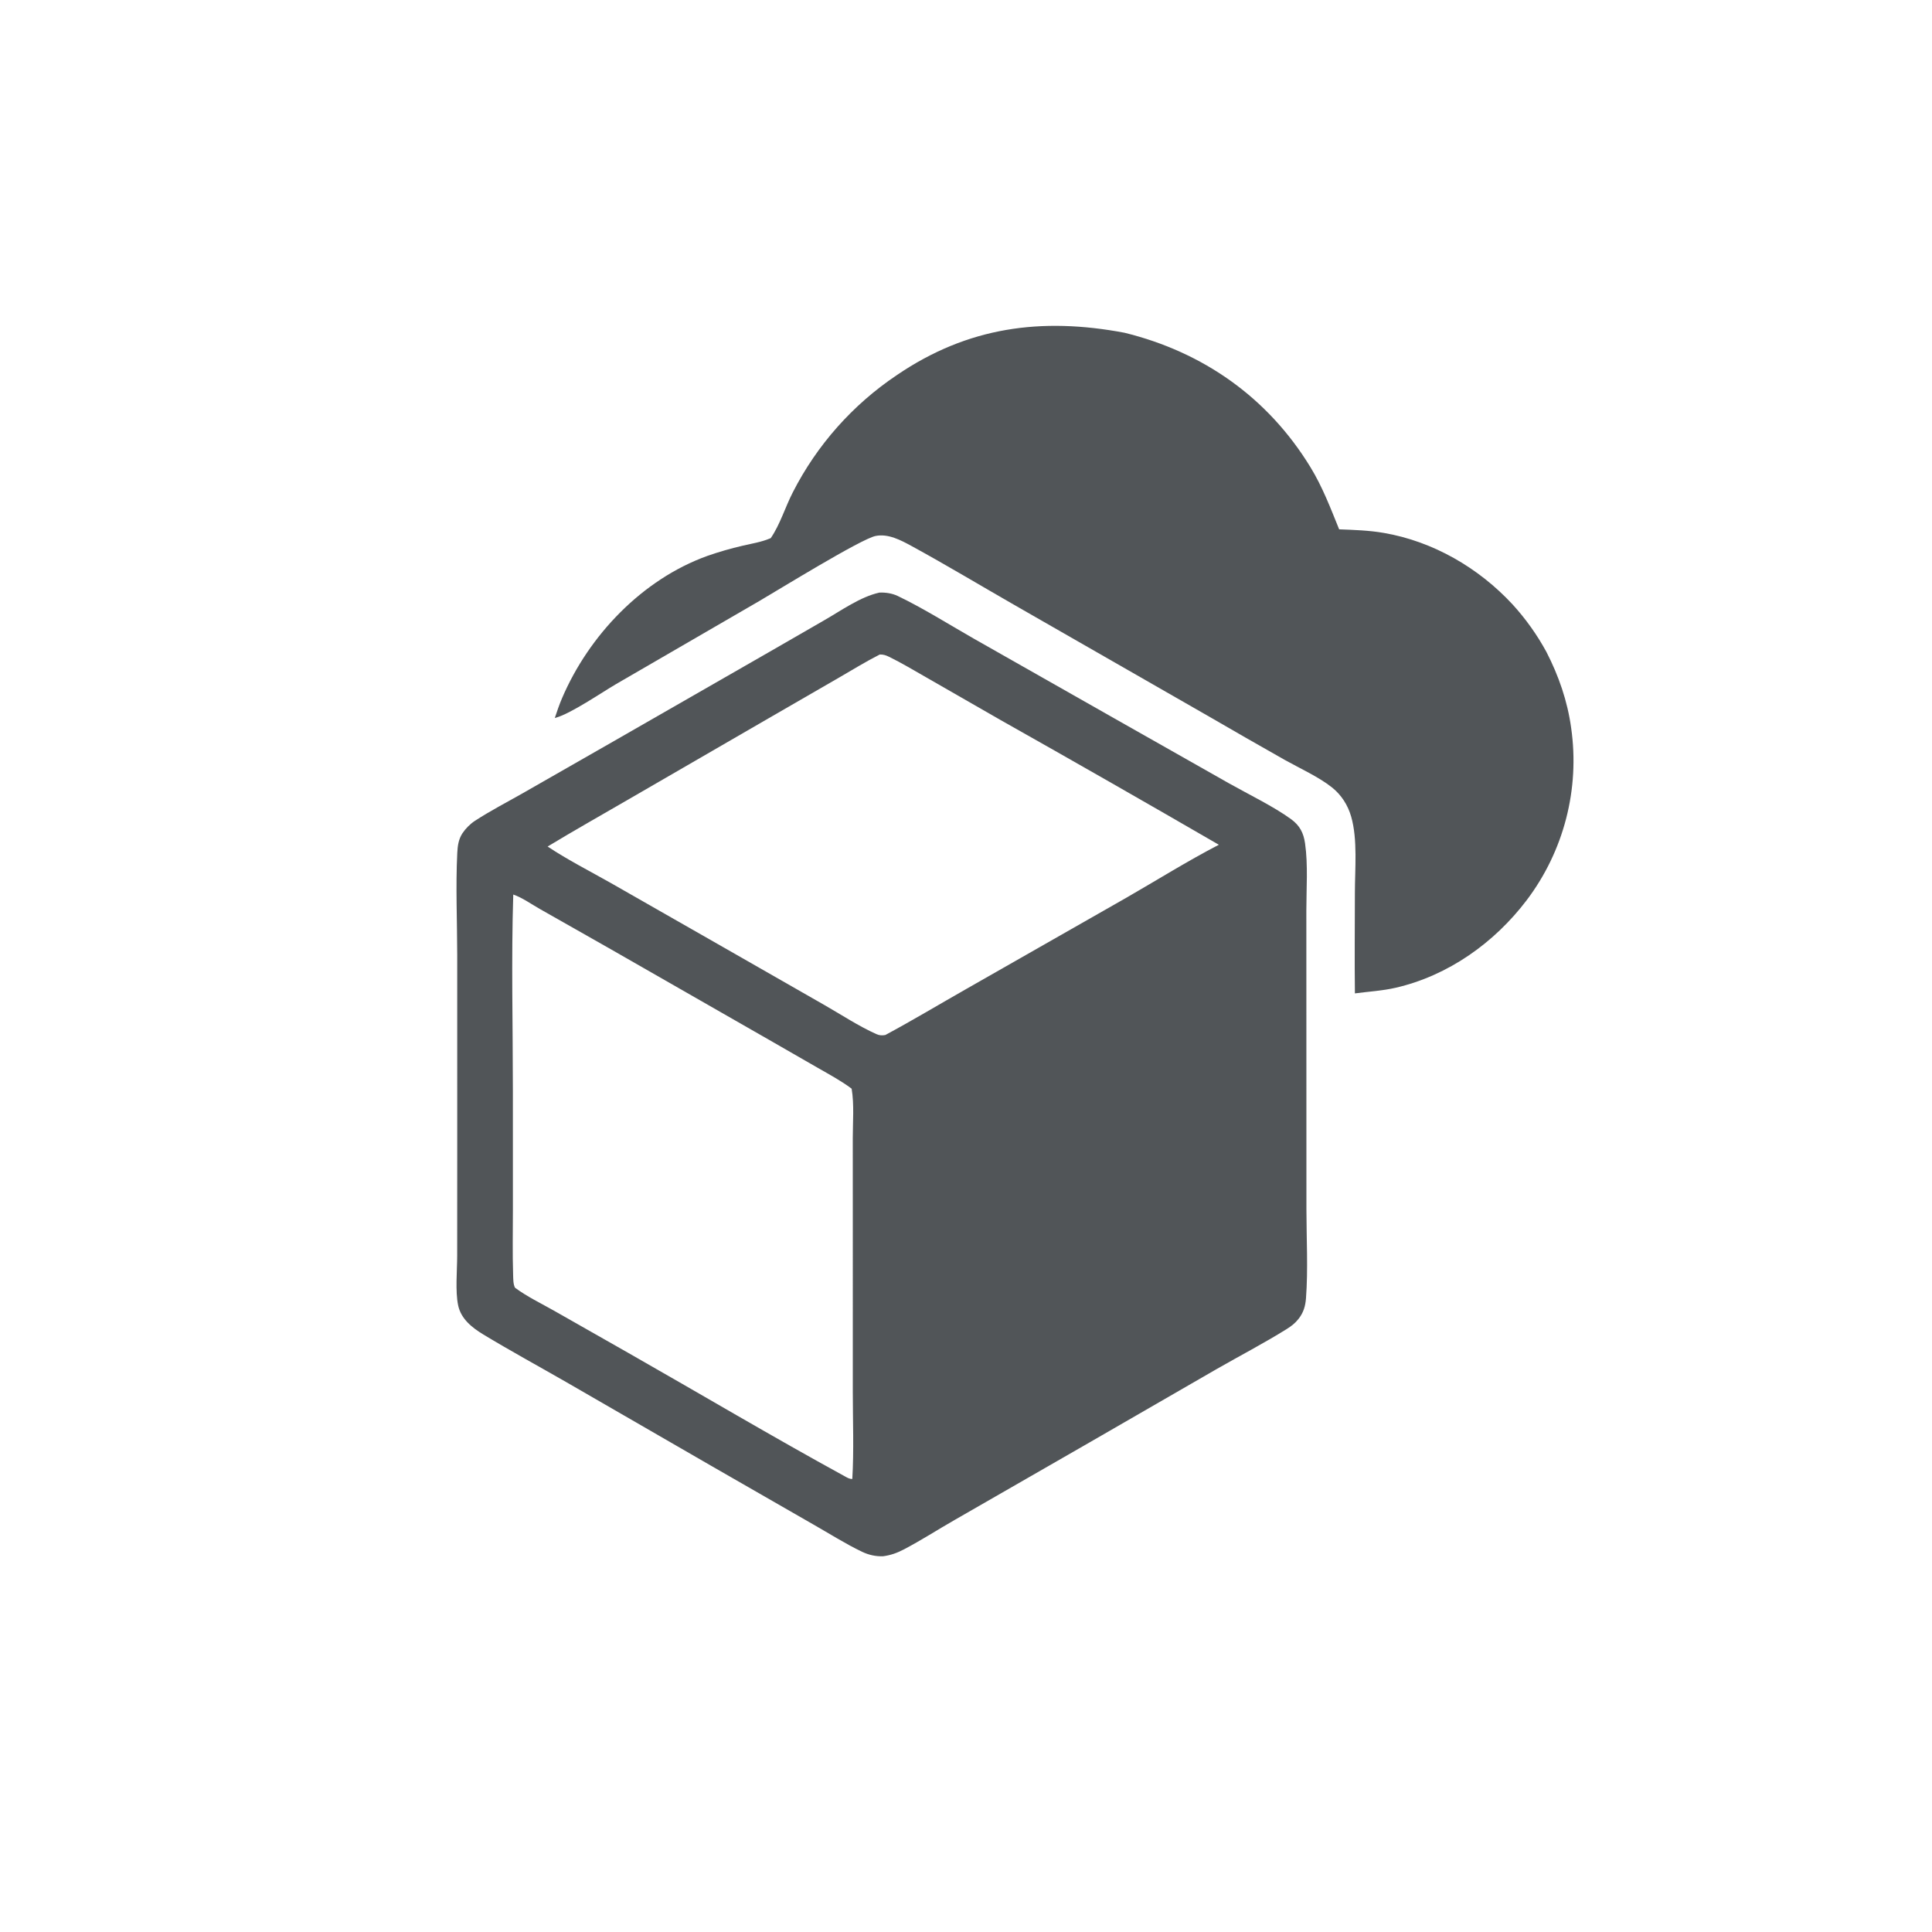 <svg xmlns="http://www.w3.org/2000/svg" version="1.1" style="display: block;" viewBox="0 0 2048 2048" width="1024" height="1024" preserveAspectRatio="none">
<path transform="translate(0,0)" fill="#515558" d="M 932.141 628.187 C 938.571 627.872 945.756 628.938 951.599 631.746 C 978.965 644.898 1005.38 661.632 1031.79 676.707 L 1176.27 758.69 L 1302.57 830.243 C 1322.83 841.676 1350.47 855.092 1368.6 868.351 C 1377.91 875.149 1381.86 883.049 1383.43 894.106 C 1386.68 916.983 1384.77 942.12 1384.78 965.262 L 1384.82 1098.38 L 1384.86 1281.88 C 1384.88 1312.37 1386.71 1346 1384.4 1376.2 C 1383.75 1384.66 1381.77 1391.31 1376.54 1398.03 C 1372.9 1402.7 1368.82 1405.81 1363.85 1408.91 C 1339.89 1423.85 1314.4 1437.12 1289.87 1451.16 L 1155.12 1528.94 L 1012.3 1611.02 C 994.178 1621.36 976.414 1632.9 957.947 1642.53 C 950.762 1646.27 944.263 1648.58 936.244 1649.68 C 928.48 1650.04 920.84 1648.3 913.853 1644.96 C 896.25 1636.55 879.299 1625.74 862.313 1616.1 L 753.823 1553.78 L 600.233 1465.08 C 570.983 1448.28 541.196 1432.06 512.345 1414.61 C 500.47 1407.42 488.701 1398.16 485.658 1383.76 C 482.504 1368.84 484.62 1346.83 484.633 1331.12 L 484.683 1222.65 L 484.673 1012.17 C 484.633 976.335 482.943 939.689 484.737 903.963 C 485.105 896.65 486.092 889.497 490.24 883.256 C 493.626 878.162 498.425 873.385 503.549 870.046 C 519.762 859.482 537.391 850.397 554.216 840.806 L 647.841 787.267 L 815.449 691.11 L 874.04 657.327 C 891.879 647.096 911.997 632.64 932.141 628.187 z M 903.483 1567.76 C 905.276 1537.21 903.998 1506.03 904.002 1475.4 L 904.005 1305.77 L 903.973 1206.62 C 903.963 1189.59 905.599 1170.78 902.775 1154.05 C 891.483 1145.57 878.927 1138.89 866.709 1131.86 L 815.251 1102.28 L 645.499 1005.1 L 572.531 963.705 C 563.758 958.784 553.468 951.396 544.075 948.264 C 541.906 1017.48 543.675 1087.34 543.674 1156.6 L 543.694 1282.94 C 543.703 1305.65 543.171 1328.51 543.925 1351.21 C 544.067 1355.5 543.925 1361.22 545.934 1365.03 C 558.503 1374.42 573.79 1381.73 587.469 1389.5 L 665.98 1434.12 C 742.548 1477.67 818.449 1522.79 895.725 1565.06 C 898.325 1566.48 900.448 1567.86 903.483 1567.76 z M 580.496 897.353 C 601.887 911.615 625.551 923.572 647.936 936.273 L 766.737 1004.09 L 873.817 1065.32 C 891.849 1075.62 910.151 1087.77 929.041 1096.2 C 932.361 1097.68 934.898 1097.77 938.479 1097.15 C 967.387 1081.63 995.555 1064.69 1024.08 1048.47 L 1194.16 951.53 C 1226.6 932.878 1258.85 912.659 1292.03 895.479 C 1215.08 850.912 1137.88 806.797 1060.41 763.136 L 981.805 718.015 C 968.8 710.635 955.779 702.732 942.338 696.19 C 939.021 694.575 936.37 693.691 932.596 693.795 C 917.634 701.403 903.221 710.279 888.702 718.699 L 814.879 761.339 L 667.025 846.925 C 638.181 863.697 609.033 880.065 580.496 897.353 z"/>
<path transform="translate(0,0)" fill="#515558" d="M 1324.87 945.577 C 1326.91 956.577 1325.44 970.274 1325.42 981.55 L 1325.3 1058.55 C 1325.31 1159.52 1323.9 1260.69 1325.78 1361.64 L 1078.78 1505.26 C 1039.76 1527.47 1000.99 1550.13 962.486 1573.22 C 959.461 1568 961.11 1192.72 961.03 1153.59 C 1003.05 1131.4 1044.04 1106.33 1085.09 1082.36 L 1228 1000.54 C 1260.25 982.164 1292.19 963.17 1324.87 945.577 z"/>
<path transform="translate(0,0)" fill="rgb(81,85,88)" d="M 817.045 570.399 C 826.938 555.99 832.366 537.543 840.431 521.856 C 865.982 471.748 903.914 429 950.626 397.669 C 1025.81 346.446 1104.02 336.133 1191.94 352.712 C 1275.49 373.185 1344.1 421.556 1389.11 495.199 C 1401.94 516.193 1410.35 538.454 1419.56 561.119 C 1435.42 561.718 1451.14 562.211 1466.82 564.9 C 1519.16 573.873 1567.51 601.968 1603.42 640.752 C 1617.35 656.029 1629.4 672.935 1639.28 691.101 C 1652.32 716.454 1661.58 743.222 1665.48 771.53 C 1674.79 836.346 1657.78 902.192 1618.24 954.387 C 1583.97 999.506 1535.16 1034.19 1479.56 1047.04 C 1465.15 1050.36 1450.82 1051.07 1436.26 1053.04 C 1435.81 1017.56 1436.23 982.032 1436.24 946.55 C 1436.25 921.113 1439.29 889.771 1432.27 865.551 C 1428.75 853.403 1421.9 842.629 1411.96 834.706 C 1397.93 823.524 1377.69 814.406 1361.96 805.577 C 1334.45 790.03 1307.04 774.323 1279.72 758.457 L 1074.66 640.94 C 1038.62 620.279 1002.91 598.795 966.459 578.893 C 955.076 572.678 941.457 565.396 928.088 568.162 C 912.528 571.382 825.029 625.36 804.676 637.24 L 653.121 725.128 C 637.437 734.322 605.186 756.408 589.171 760.825 C 588.824 760.92 588.473 761 588.123 761.087 C 590.446 754.053 592.836 747.036 595.747 740.219 C 624.27 673.424 680.91 614.127 749.724 589.322 C 762.027 585.019 774.558 581.399 787.261 578.478 C 796.802 576.219 806.832 574.686 815.894 570.899 C 816.28 570.738 816.662 570.566 817.045 570.399 z"/>
</svg>

